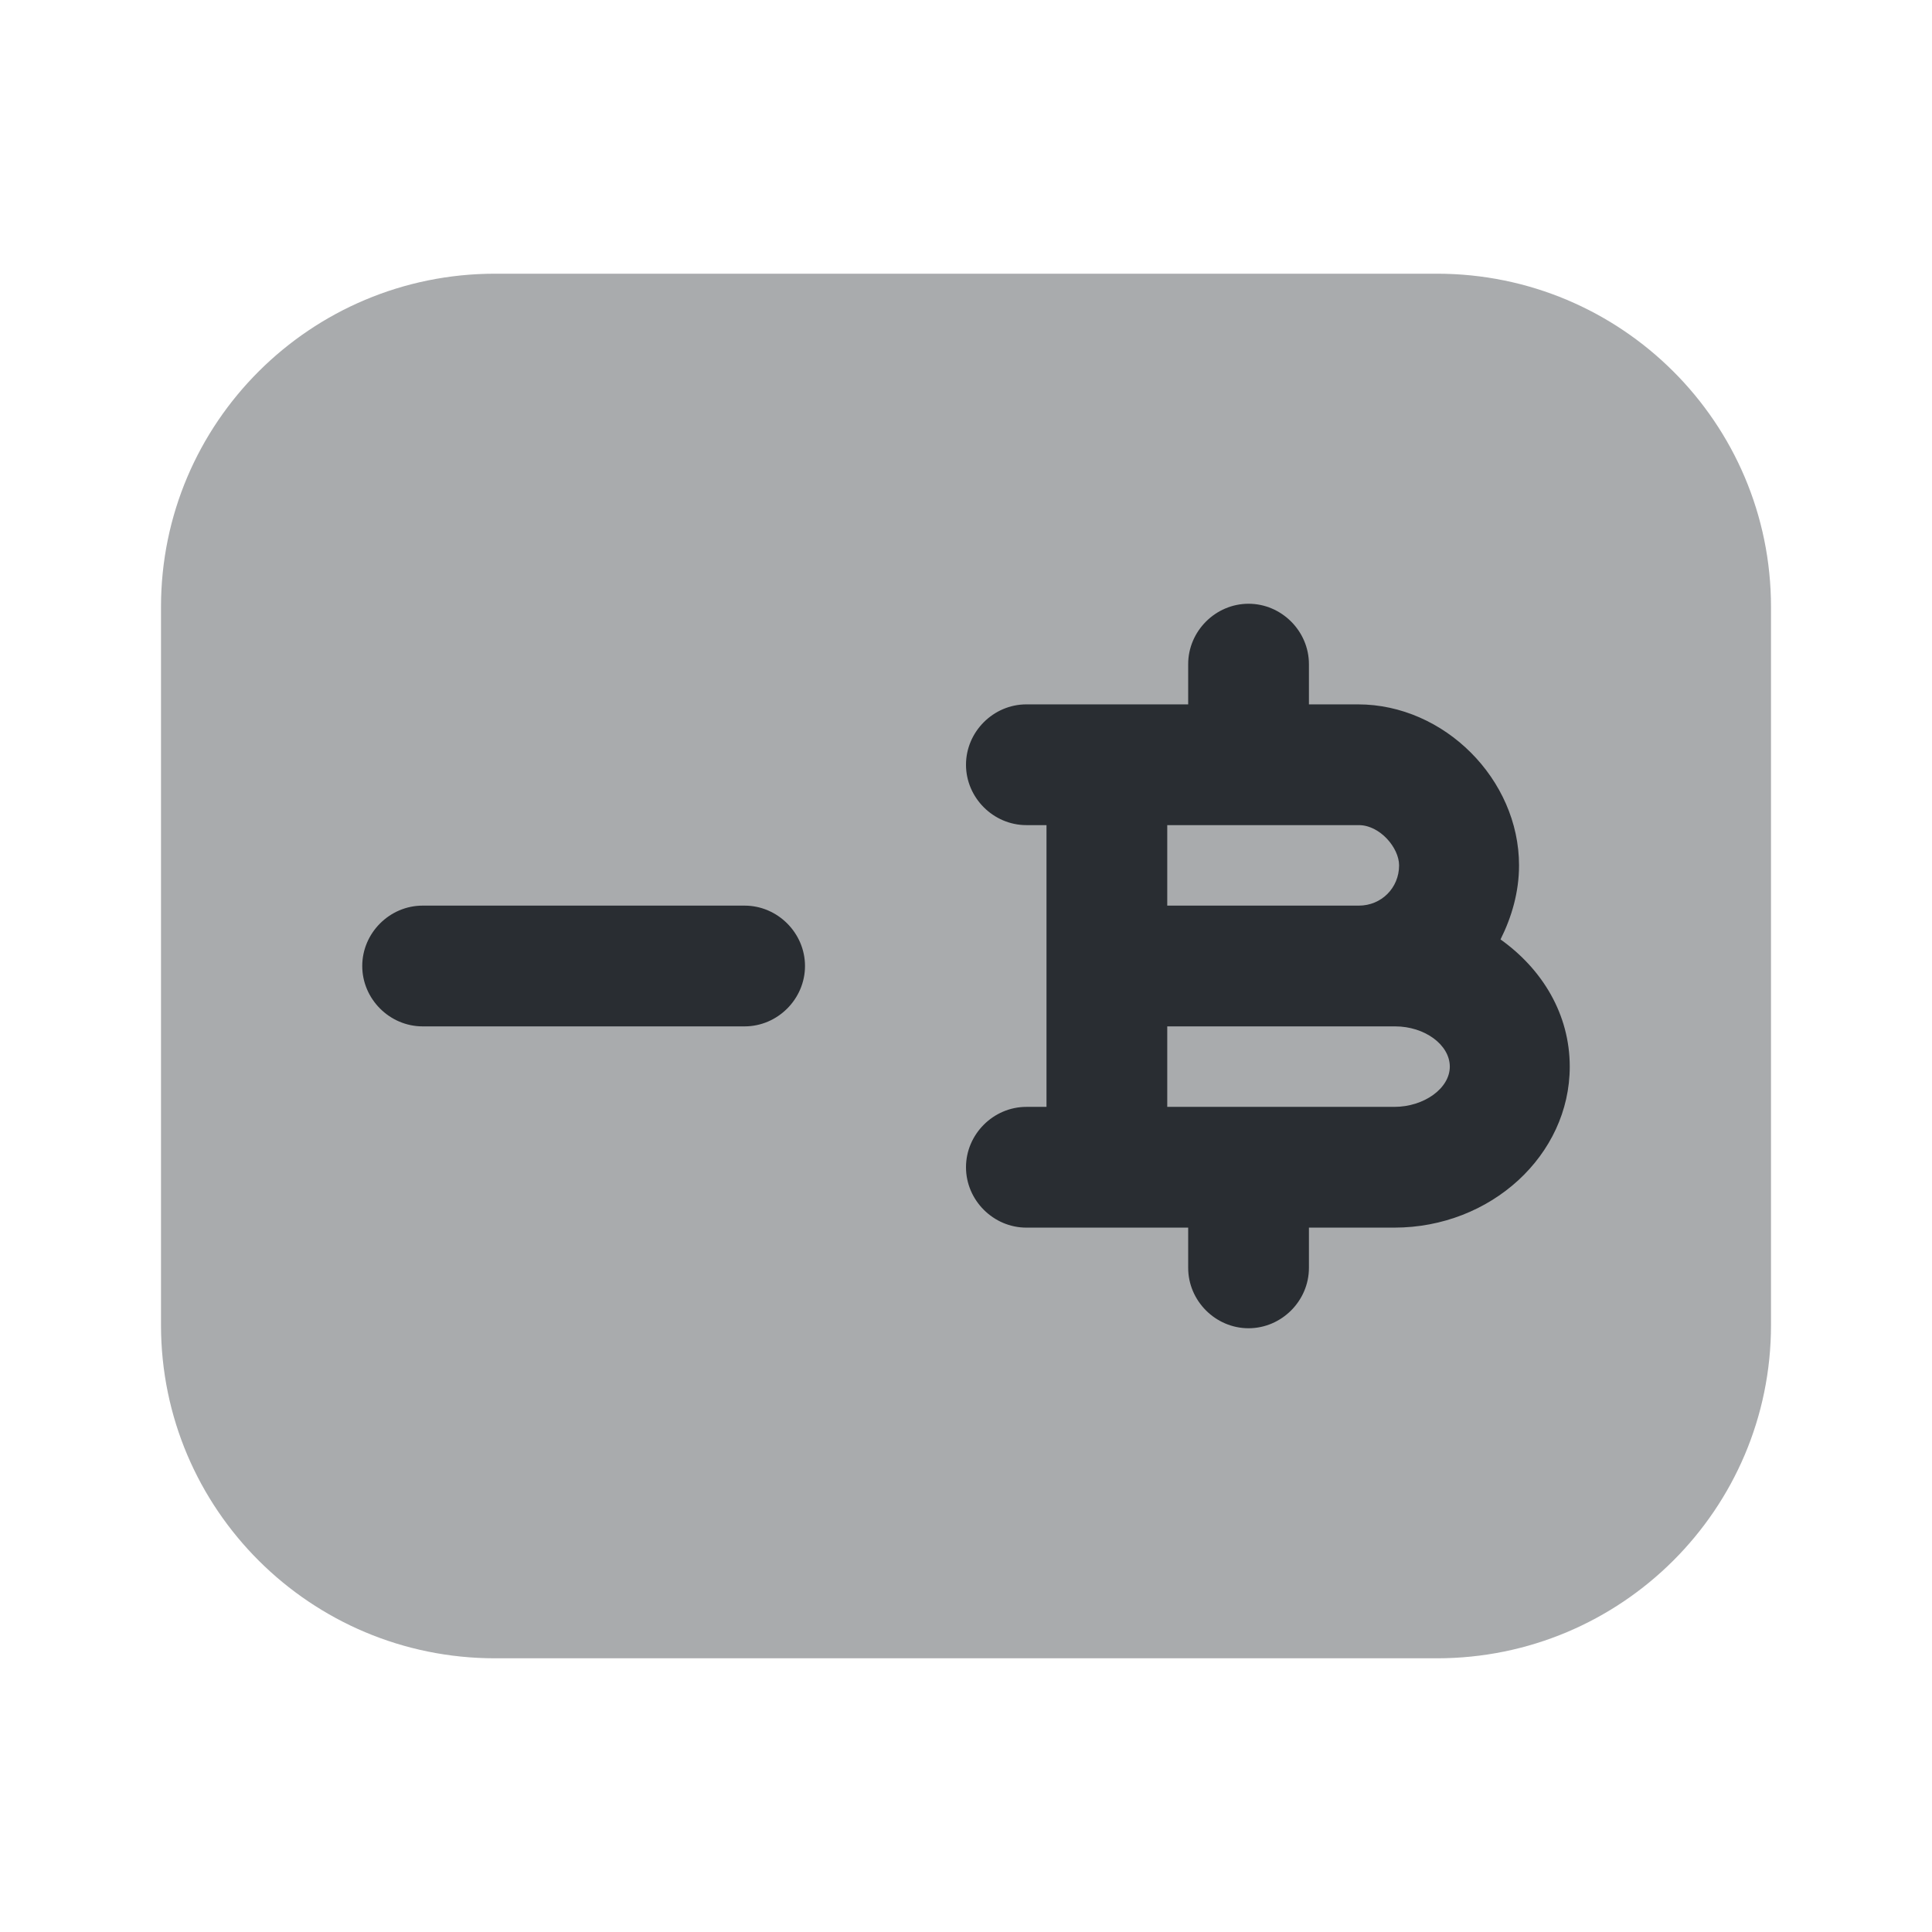 <svg xmlns="http://www.w3.org/2000/svg" width="24" height="24" viewBox="0 0 24 24">
  <defs/>
  <path fill="#292D32" opacity="0.4" d="M22,7.54 L22,16.46 C22,18.75 20.14,20.6 17.85,20.6 L6.15,20.6 C3.86,20.6 2,18.75 2,16.46 L2,7.54 C2,5.25 3.86,3.4 6.15,3.4 L17.85,3.4 C20.14,3.4 22,5.25 22,7.54 Z"/>
  <path fill="#292D32" d="M9.25,12.75 L5.25,12.75 C4.84,12.75 4.5,12.41 4.5,12 C4.5,11.59 4.84,11.25 5.25,11.25 L9.25,11.25 C9.66,11.25 10,11.59 10,12 C10,12.41 9.66,12.75 9.25,12.75 Z"/>
  <path fill="#292D32" d="M18.64,11.67 C18.78,11.39 18.87,11.08 18.87,10.75 C18.87,9.68 17.94,8.75 16.87,8.75 L16.26,8.75 L16.26,8.25 C16.26,7.84 15.92,7.5 15.51,7.5 C15.1,7.5 14.76,7.84 14.76,8.25 L14.76,8.75 L13.75,8.75 L12.75,8.75 C12.34,8.75 12,9.09 12,9.5 C12,9.91 12.34,10.25 12.75,10.25 L13,10.25 L13,12 L13,13.75 L12.75,13.75 C12.34,13.75 12,14.09 12,14.5 C12,14.91 12.34,15.25 12.75,15.25 L13.75,15.25 L14.76,15.25 L14.76,15.75 C14.76,16.16 15.1,16.5 15.51,16.5 C15.92,16.5 16.26,16.16 16.26,15.75 L16.26,15.25 L17.32,15.25 C18.52,15.25 19.5,14.35 19.5,13.25 C19.5,12.6 19.16,12.04 18.64,11.67 Z M14.94,10.25 L16.88,10.25 C17.14,10.25 17.38,10.53 17.38,10.75 C17.38,11.03 17.16,11.25 16.88,11.25 L14.5,11.25 L14.5,10.25 L14.94,10.25 Z M17.32,13.75 L14.94,13.75 L14.5,13.75 L14.5,12.75 L16.88,12.75 L17.33,12.75 C17.7,12.75 18.01,12.98 18.01,13.25 C18.01,13.52 17.69,13.75 17.32,13.75 Z"/>
</svg>

